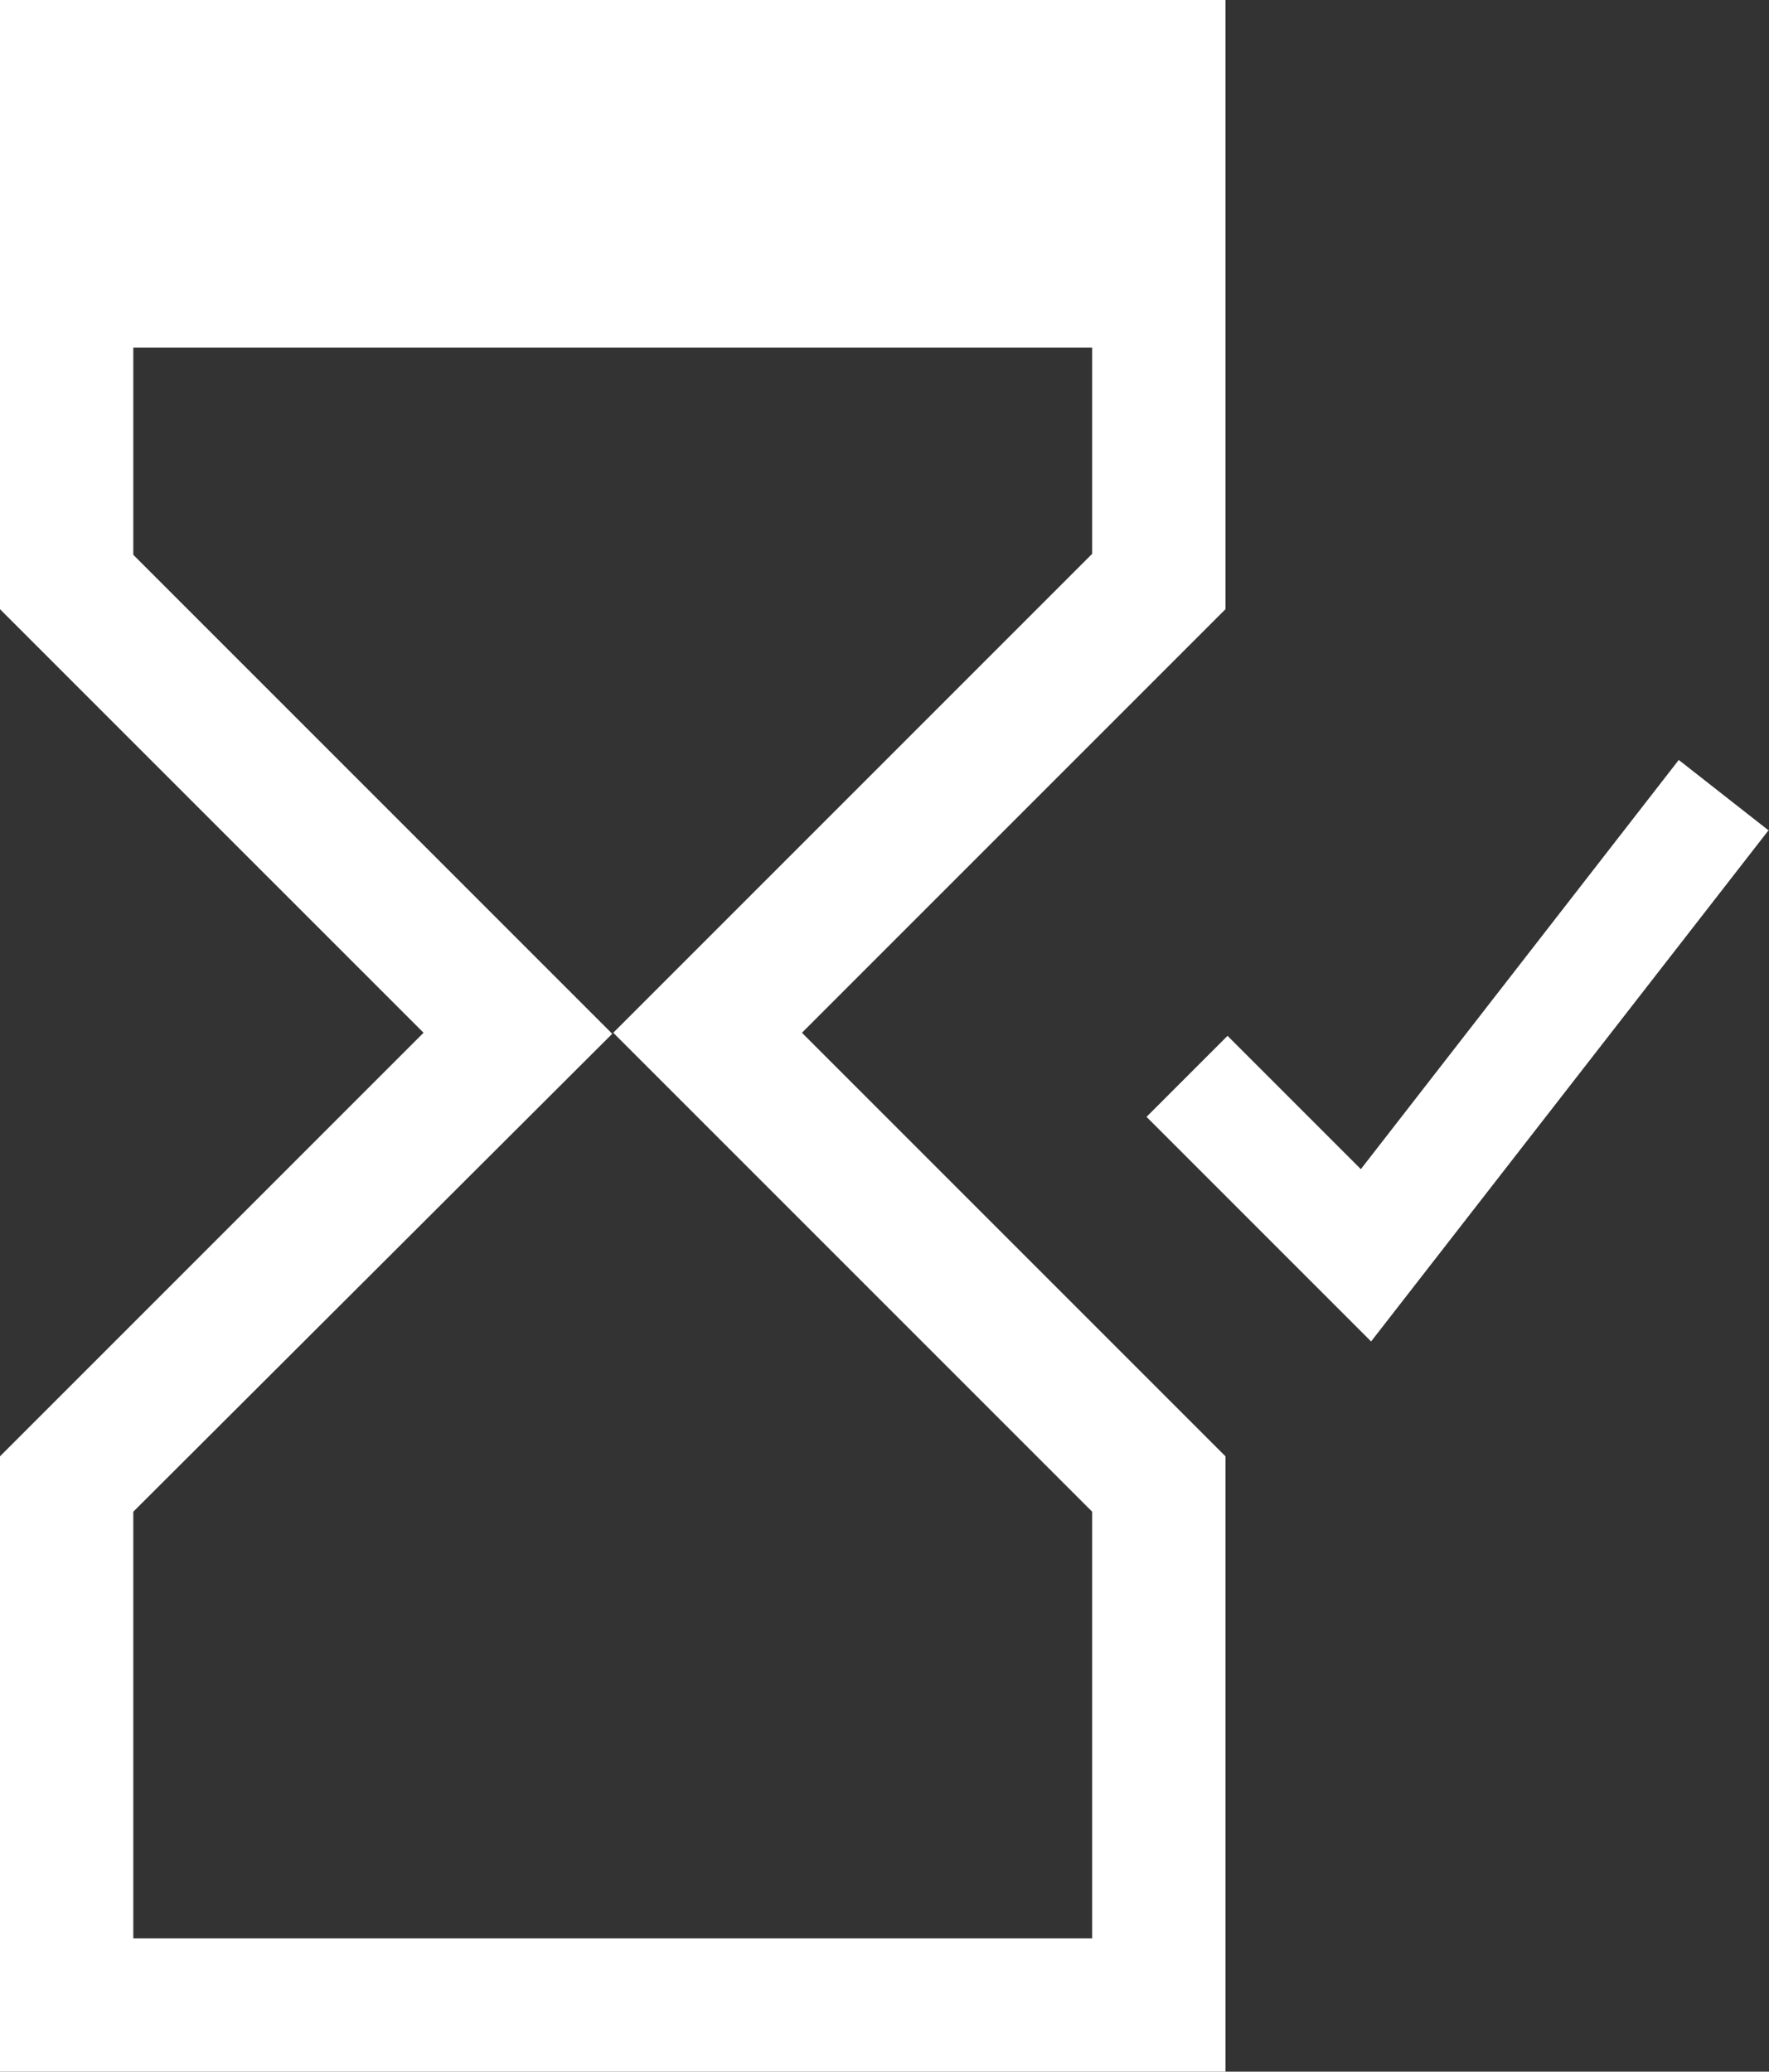 <?xml version="1.0" encoding="UTF-8"?><svg id="a" xmlns="http://www.w3.org/2000/svg" viewBox="0 0 17.25 20.2"><rect x="0" y="0" width="17.25" height="20.2" fill="#333333" stroke="none"/><defs><style>.b{fill:#fff;fill-rule:evenodd;}</style></defs><path class="b" d="M0,0H11.95V5.94l-4.13,4.13,4.13,4.13v6H0v-6l4.13-4.13L0,5.94V0ZM1.3,3.39v2.02l4.67,4.67L1.3,14.74v4.16H10.65v-4.16l-4.67-4.67,4.67-4.67V3.39H1.3Zm15.95,4.7l-3.88,4.99-2.19-2.19,.79-.79,1.3,1.3,3.1-3.99,.88,.69Z"/></svg>